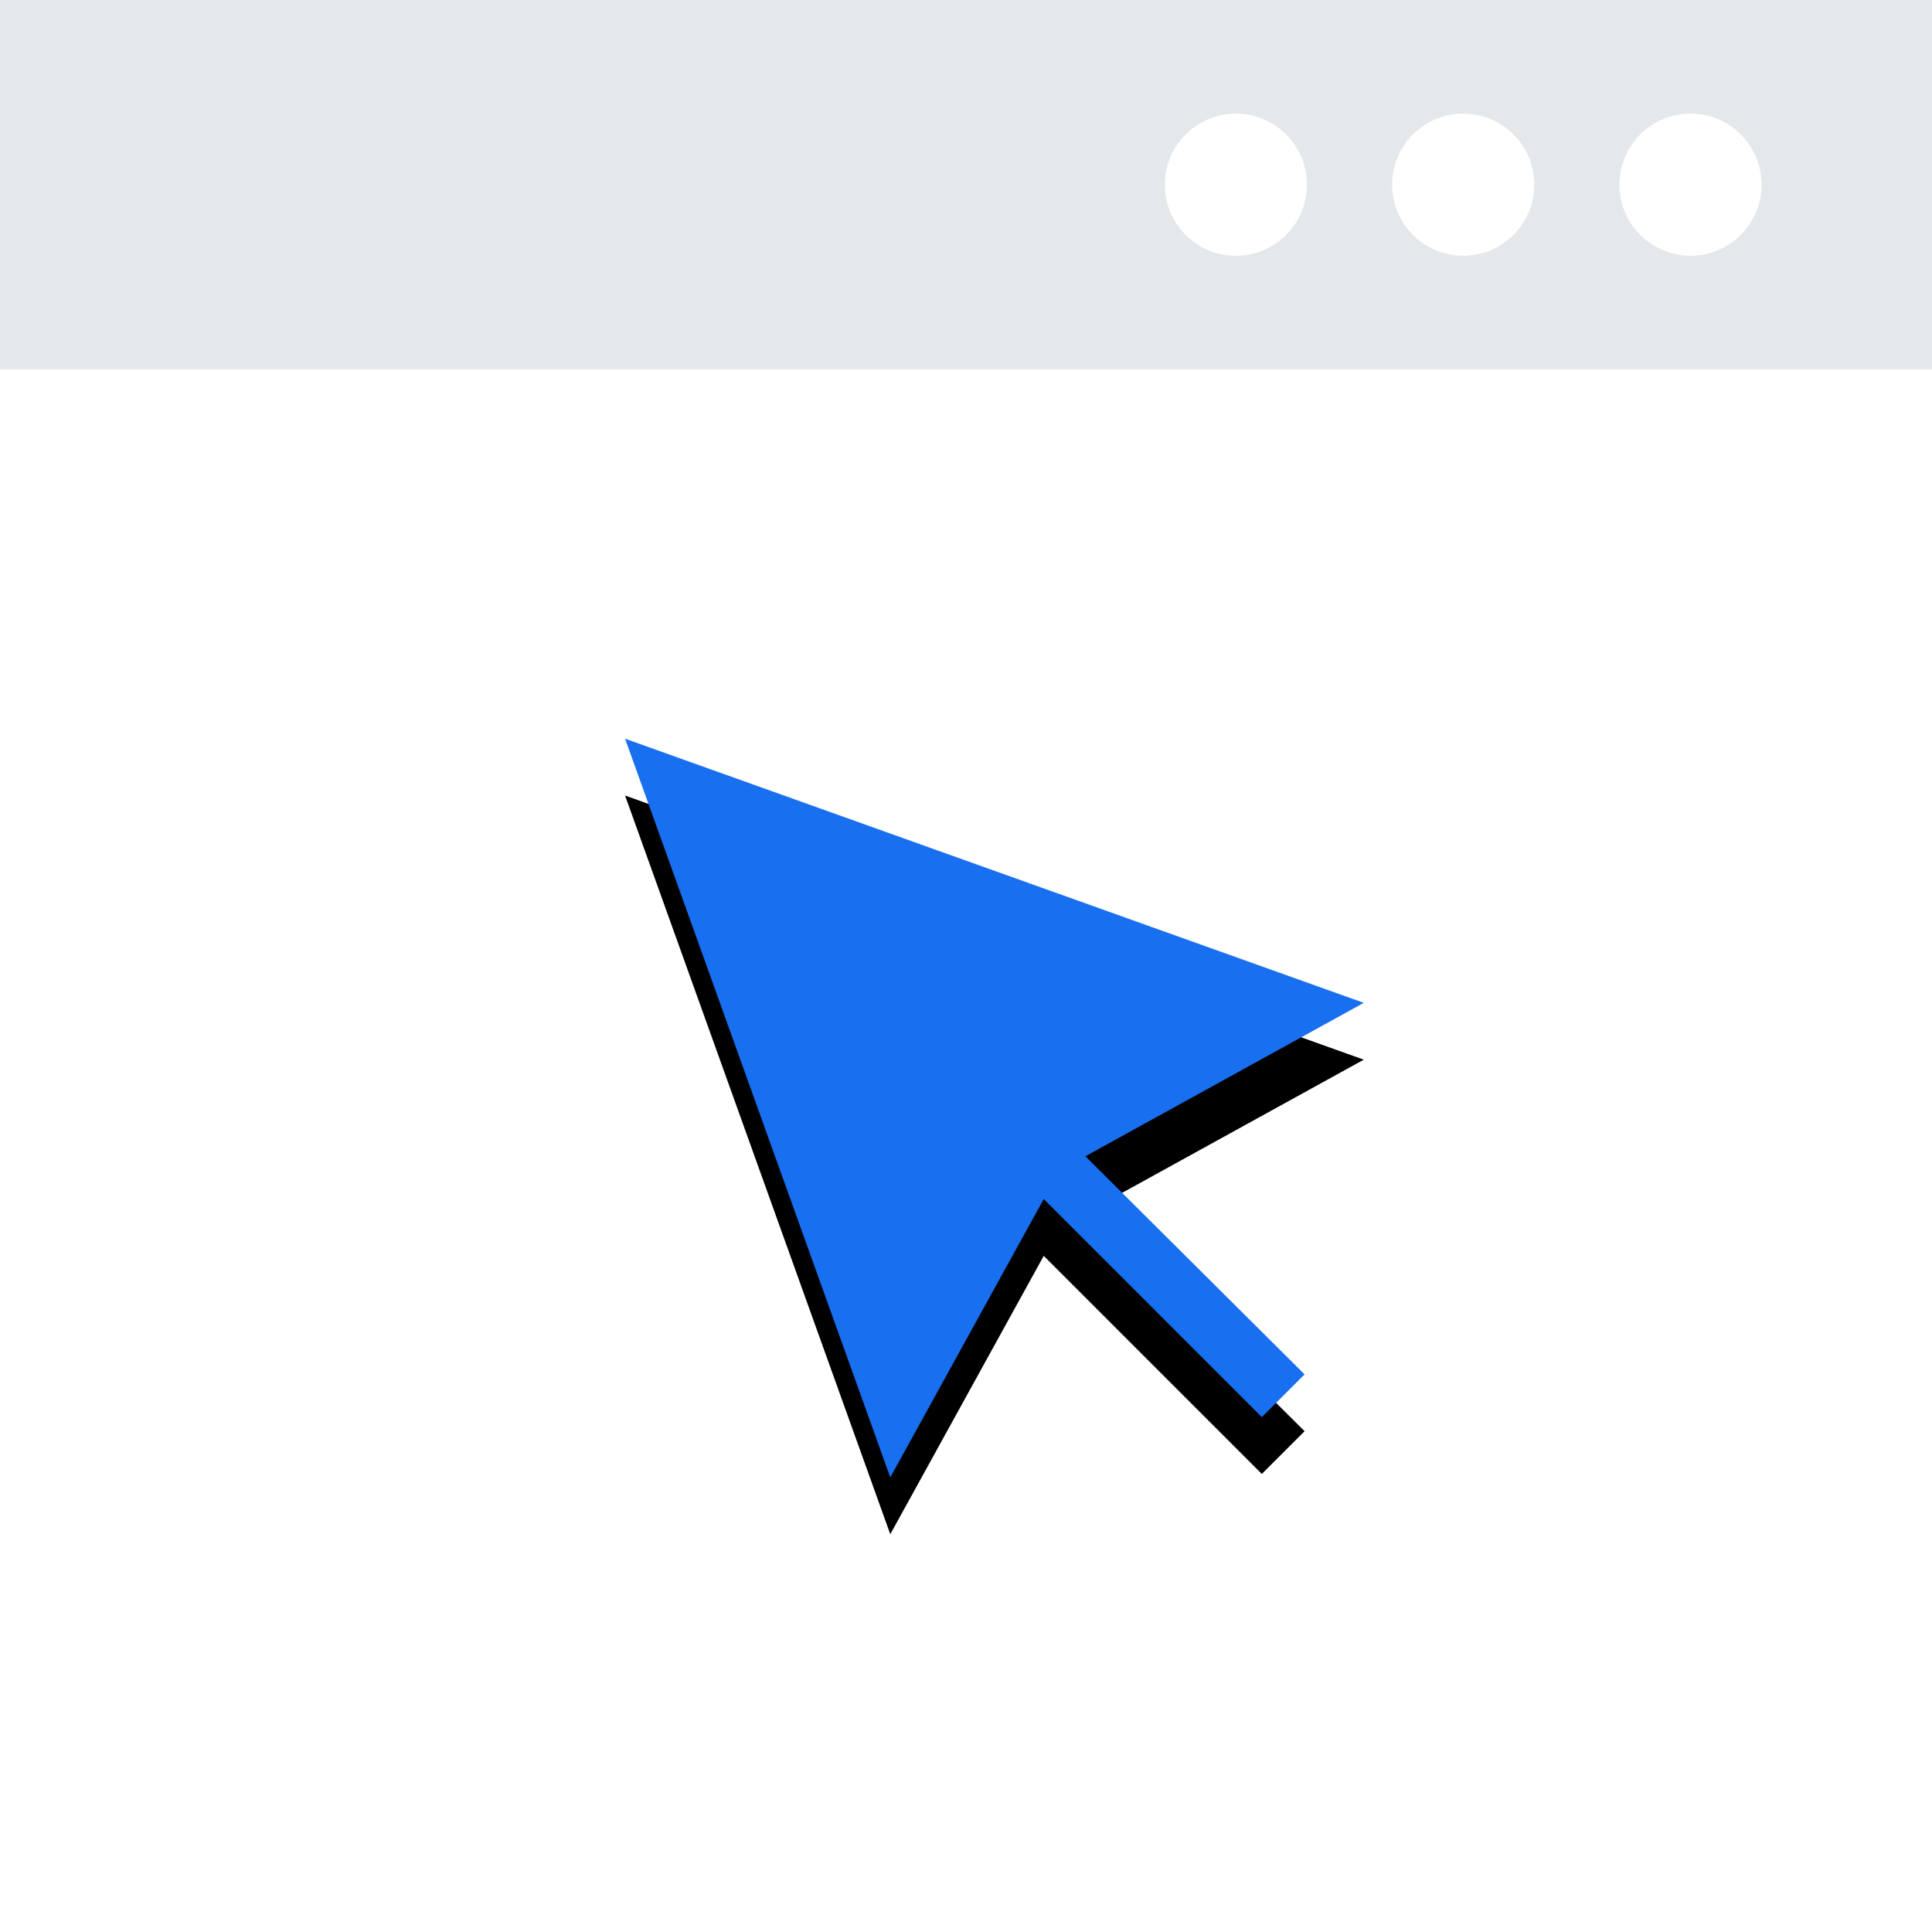 <?xml version="1.0" encoding="UTF-8"?>
<svg width="68px" height="68px" viewBox="0 0 68 68" version="1.1" xmlns="http://www.w3.org/2000/svg" xmlns:xlink="http://www.w3.org/1999/xlink">
    <!-- Generator: Sketch 49.1 (51147) - http://www.bohemiancoding.com/sketch -->
    <title>Group</title>
    <desc>Created with Sketch.</desc>
    <defs>
        <polygon id="path-1" points="26 0 0 9.297 9.798 14.697 2.083 22.374 3.588 23.878 11.264 16.202 16.665 26"></polygon>
        <filter x="-38.5%" y="-30.8%" width="176.9%" height="176.9%" filterUnits="objectBoundingBox" id="filter-2">
            <feOffset dx="0" dy="2" in="SourceAlpha" result="shadowOffsetOuter1"></feOffset>
            <feGaussianBlur stdDeviation="3" in="shadowOffsetOuter1" result="shadowBlurOuter1"></feGaussianBlur>
            <feColorMatrix values="0 0 0 0 0.094   0 0 0 0 0.435   0 0 0 0 0.941  0 0 0 0.7 0" type="matrix" in="shadowBlurOuter1"></feColorMatrix>
        </filter>
    </defs>
    <g id="Page-1" stroke="none" stroke-width="1" fill="none" fill-rule="evenodd">
        <g id="*-Переваги-участі-/-Як-приєднатись-Copy" transform="translate(-80, -476)">
            <g id="Group-4" transform="translate(80, 476)">
                <g id="Group">
                    <rect id="Rectangle-36" fill="#FFFFFF" x="0" y="0" width="68" height="68"></rect>
                    <g id="noun_1192997_cc" transform="translate(22, 26)" fill-rule="nonzero">
                        <g id="Shape" transform="translate(13, 13) scale(-1, 1) translate(-13, -13) ">
                            <use fill="black" fill-opacity="1" filter="url(#filter-2)" xlink:href="#path-1"></use>
                            <use fill="#186FF0" fill-rule="evenodd" xlink:href="#path-1"></use>
                        </g>
                    </g>
                    <path d="M0,0 L68,0 L68,13 L0,13 L0,0 Z M51.5,4 C50.119,4 49,5.119 49,6.5 C49,7.881 50.119,9 51.5,9 C52.881,9 54,7.881 54,6.5 C54,5.119 52.881,4 51.5,4 Z M43.5,4 C42.119,4 41,5.119 41,6.5 C41,7.881 42.119,9 43.5,9 C44.881,9 46,7.881 46,6.5 C46,5.119 44.881,4 43.5,4 Z M59.5,4 C58.119,4 57,5.119 57,6.5 C57,7.881 58.119,9 59.5,9 C60.881,9 62,7.881 62,6.5 C62,5.119 60.881,4 59.5,4 Z" id="Combined-Shape" fill="#E5E8EB"></path>
                </g>
            </g>
        </g>
    </g>
</svg>